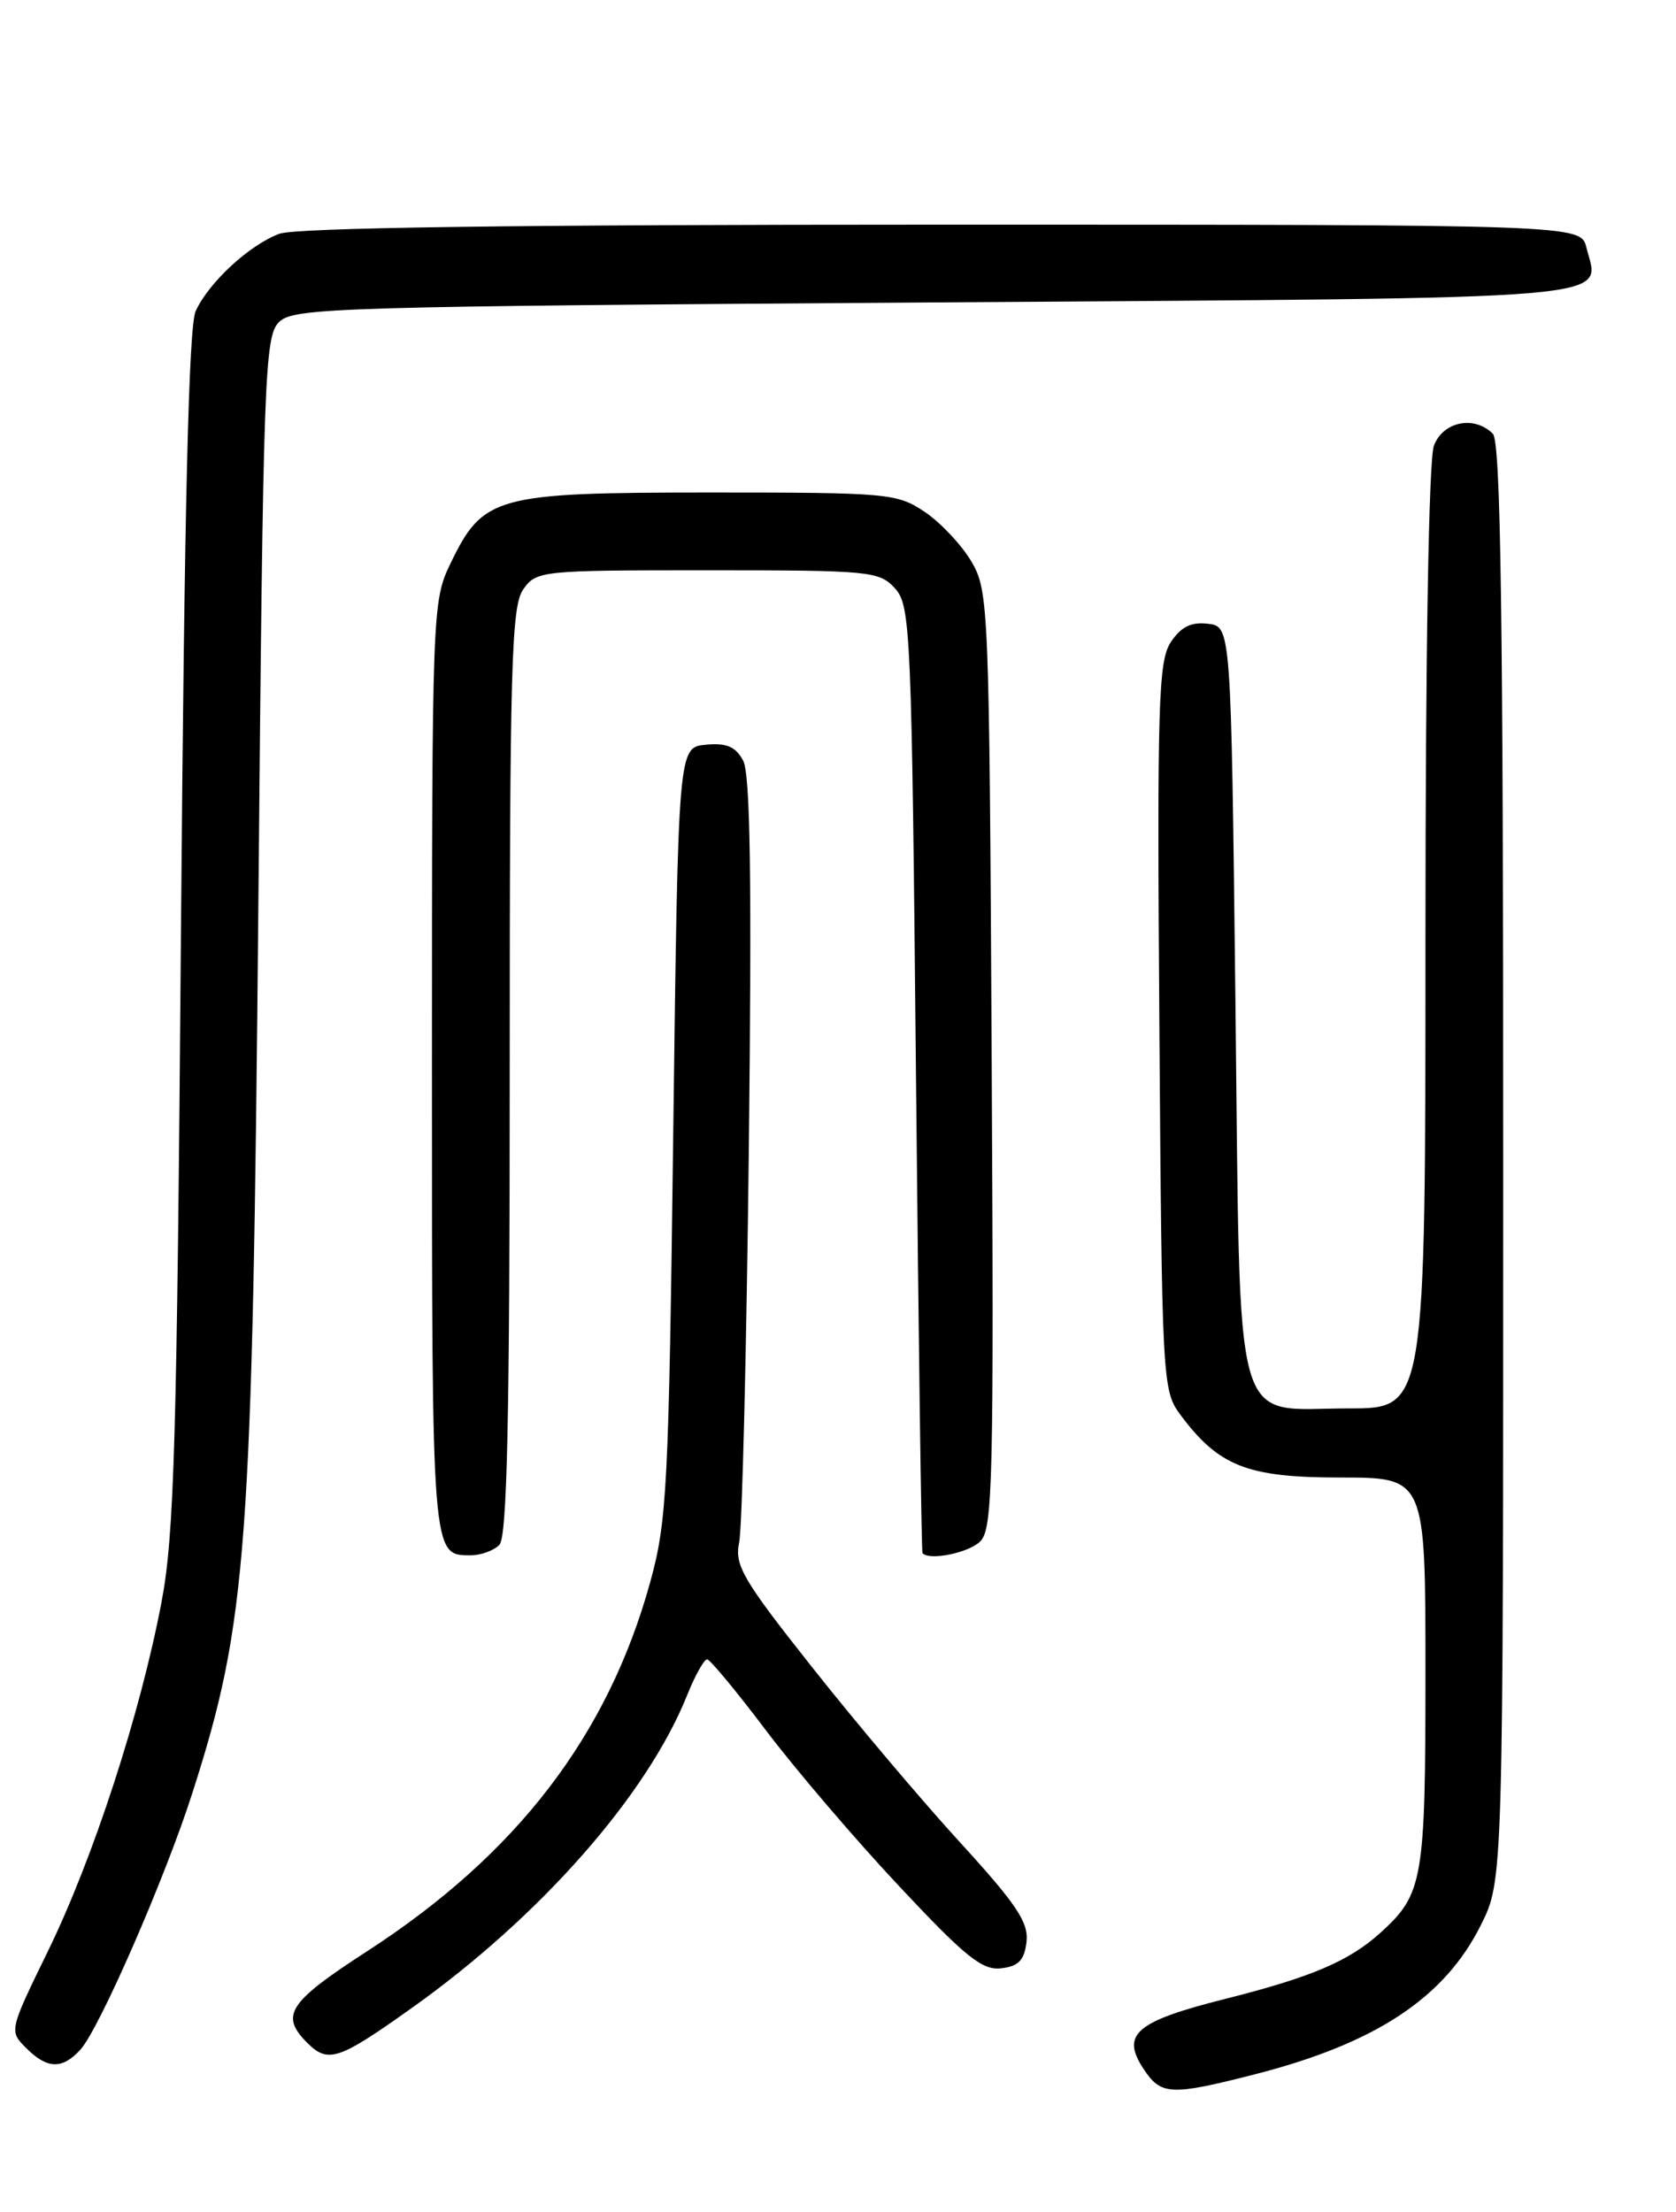 <?xml version="1.0" encoding="UTF-8" standalone="no"?>
<!DOCTYPE svg PUBLIC "-//W3C//DTD SVG 1.1//EN" "http://www.w3.org/Graphics/SVG/1.1/DTD/svg11.dtd" >
<svg xmlns="http://www.w3.org/2000/svg" xmlns:xlink="http://www.w3.org/1999/xlink" version="1.1" viewBox="0 0 194 256">
 <g >
 <path fill="currentColor"
d=" M 145.24 240.07 C 159.24 236.49 167.22 231.22 171.42 222.78 C 174.00 217.61 174.00 217.61 174.00 134.50 C 174.00 71.20 173.71 51.11 172.80 50.20 C 170.65 48.05 167.04 48.78 165.98 51.57 C 165.38 53.12 165.00 75.62 165.00 108.57 C 165.00 163.00 165.00 163.00 156.15 163.00 C 142.47 163.00 143.60 167.07 143.00 115.65 C 142.50 72.50 142.50 72.50 139.81 72.19 C 137.85 71.96 136.69 72.55 135.51 74.34 C 134.08 76.53 133.93 81.51 134.20 118.83 C 134.49 159.66 134.56 160.94 136.59 163.68 C 141.05 169.70 144.36 171.00 155.15 171.00 C 165.00 171.00 165.00 171.00 165.00 193.55 C 165.00 217.58 164.72 219.20 159.85 223.63 C 156.19 226.96 151.85 228.81 141.86 231.33 C 131.48 233.94 129.73 235.42 132.34 239.40 C 134.38 242.51 135.46 242.57 145.24 240.07 Z  M 9.31 237.21 C 11.51 234.78 19.14 217.30 22.27 207.50 C 28.62 187.66 29.22 179.60 29.91 104.28 C 30.46 43.47 30.62 38.95 32.29 37.28 C 33.96 35.61 38.77 35.47 108.18 35.00 C 189.46 34.45 185.17 34.81 183.63 28.65 C 182.96 26.00 182.96 26.00 109.05 26.00 C 59.25 26.00 34.21 26.35 32.32 27.06 C 28.82 28.38 24.18 32.68 22.65 36.00 C 21.84 37.77 21.34 58.71 20.95 107.50 C 20.48 167.02 20.17 177.74 18.68 185.50 C 16.22 198.40 10.80 215.04 5.57 225.77 C 1.06 235.01 1.05 235.05 3.02 237.02 C 5.47 239.47 7.21 239.52 9.31 237.21 Z  M 47.64 232.41 C 62.53 221.82 74.91 207.76 79.55 196.16 C 80.47 193.87 81.51 192.02 81.86 192.05 C 82.21 192.08 85.29 195.79 88.69 200.30 C 92.10 204.81 99.02 212.91 104.08 218.30 C 111.74 226.48 113.70 228.06 115.88 227.80 C 117.90 227.57 118.57 226.87 118.82 224.74 C 119.08 222.49 117.68 220.40 111.14 213.24 C 106.74 208.44 99.04 199.32 94.04 193.00 C 85.95 182.78 85.01 181.17 85.56 178.50 C 85.91 176.85 86.41 156.30 86.68 132.84 C 87.03 101.78 86.85 89.59 86.02 88.03 C 85.14 86.40 84.11 85.96 81.68 86.19 C 78.50 86.50 78.50 86.50 77.93 131.00 C 77.41 172.24 77.21 176.06 75.25 183.15 C 70.34 200.89 59.81 214.61 42.50 225.82 C 33.36 231.74 32.38 233.24 35.57 236.43 C 37.98 238.83 39.18 238.43 47.64 232.41 Z  M 57.80 178.80 C 58.70 177.90 59.00 164.36 59.00 124.02 C 59.00 77.15 59.19 70.17 60.56 68.22 C 62.08 66.05 62.59 66.00 81.90 66.00 C 100.75 66.00 101.78 66.10 103.60 68.10 C 105.41 70.10 105.53 72.93 106.03 124.85 C 106.32 154.91 106.66 179.61 106.78 179.75 C 107.57 180.65 112.13 179.72 113.47 178.39 C 114.92 176.94 115.05 171.34 114.79 122.64 C 114.51 70.10 114.44 68.40 112.45 65.00 C 111.32 63.08 108.89 60.49 107.05 59.25 C 103.83 57.09 102.86 57.00 82.10 57.00 C 57.33 57.01 55.92 57.39 52.14 65.22 C 50.04 69.56 50.00 70.53 50.00 123.62 C 50.00 180.47 49.96 180.00 54.50 180.00 C 55.65 180.00 57.14 179.46 57.80 178.80 Z "/>
</g>
</svg>